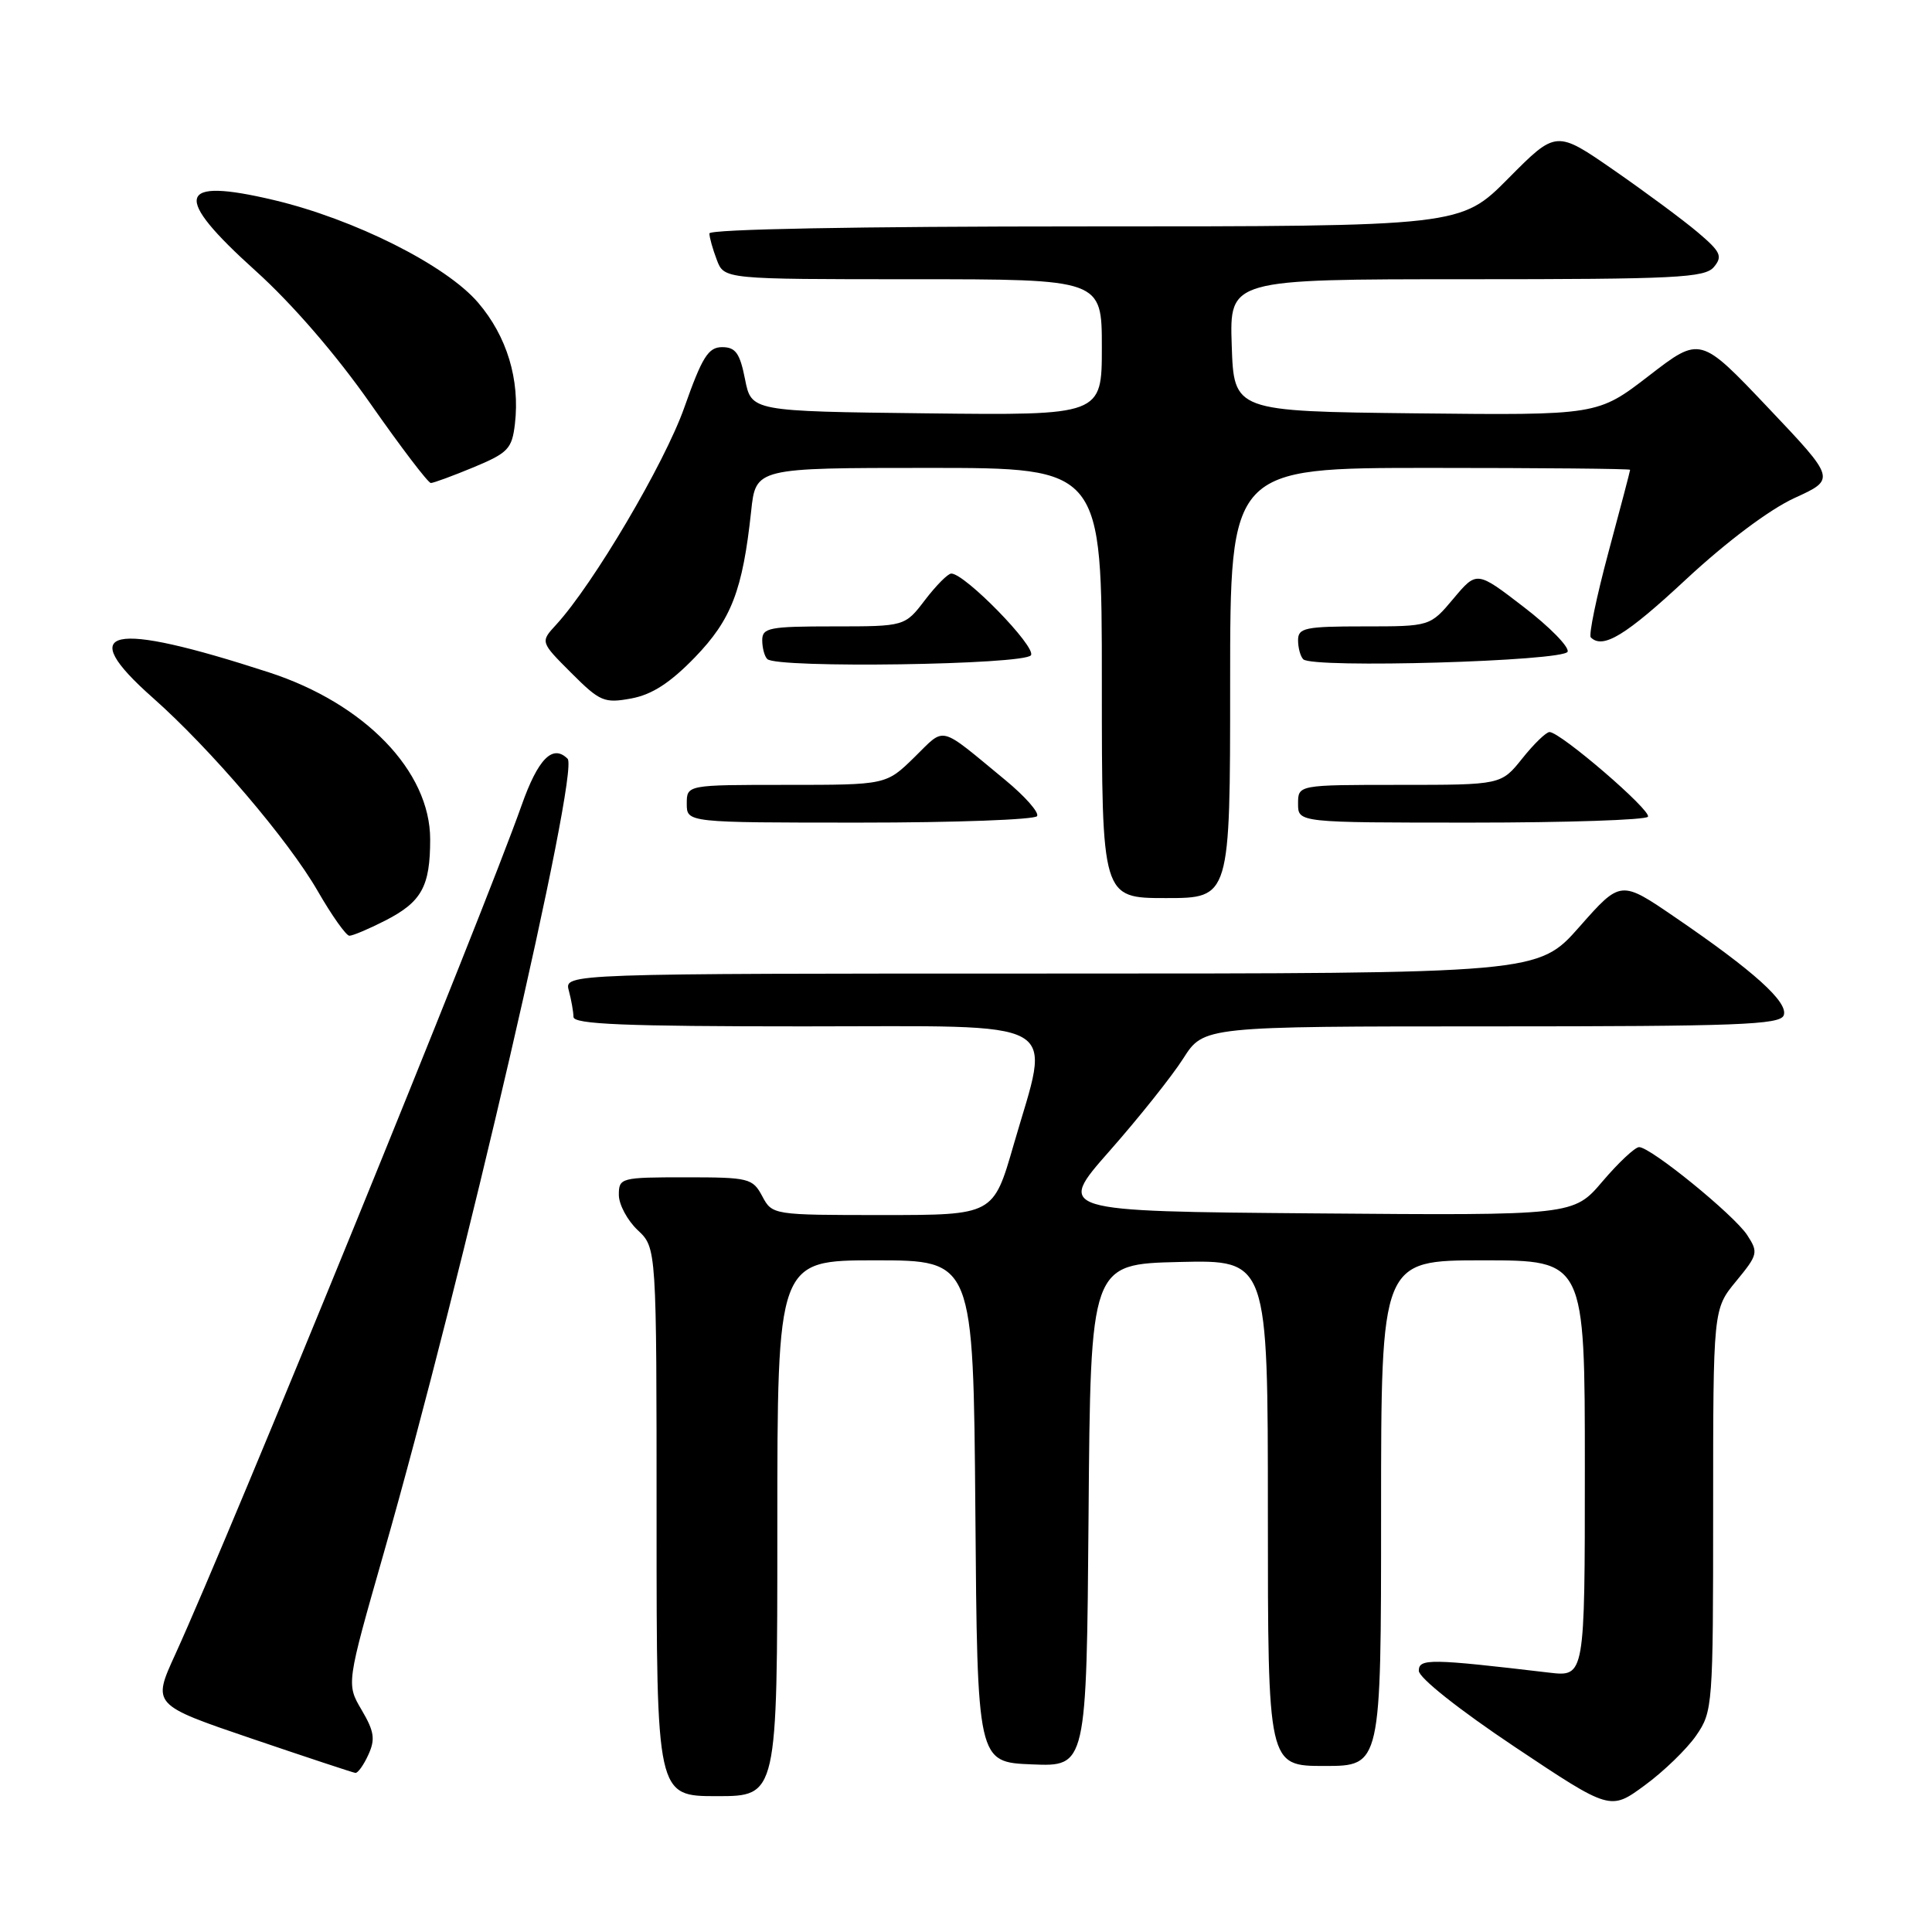 <?xml version="1.0" encoding="UTF-8" standalone="no"?>
<!DOCTYPE svg PUBLIC "-//W3C//DTD SVG 1.1//EN" "http://www.w3.org/Graphics/SVG/1.1/DTD/svg11.dtd" >
<svg xmlns="http://www.w3.org/2000/svg" xmlns:xlink="http://www.w3.org/1999/xlink" version="1.1" viewBox="0 0 256 256">
 <g >
 <path fill="currentColor"
d=" M 224.75 229.97 C 226.95 226.78 227.00 226.06 227.00 200.08 C 227.00 173.46 227.00 173.46 230.05 169.76 C 232.94 166.25 233.01 165.95 231.51 163.65 C 229.75 160.97 218.73 152.00 217.19 152.00 C 216.65 152.00 214.47 154.04 212.35 156.53 C 208.50 161.06 208.50 161.06 174.24 160.78 C 139.98 160.50 139.98 160.50 147.03 152.50 C 150.91 148.10 155.30 142.59 156.79 140.25 C 159.50 136.00 159.50 136.00 197.64 136.00 C 230.18 136.00 235.87 135.79 236.35 134.54 C 237.00 132.82 232.44 128.70 221.98 121.56 C 214.75 116.61 214.75 116.61 209.28 122.81 C 203.81 129.00 203.81 129.00 139.29 129.00 C 74.77 129.00 74.77 129.00 75.37 131.25 C 75.70 132.49 75.98 134.06 75.99 134.75 C 76.00 135.72 82.77 136.00 106.50 136.00 C 141.68 136.00 139.24 134.63 134.31 151.70 C 131.63 161.00 131.63 161.00 116.98 161.00 C 102.39 161.00 102.33 160.99 101.00 158.50 C 99.73 156.12 99.23 156.00 90.83 156.00 C 82.25 156.00 82.00 156.07 82.00 158.33 C 82.00 159.60 83.13 161.71 84.50 163.00 C 87.00 165.35 87.00 165.35 87.00 201.67 C 87.00 238.00 87.00 238.00 95.00 238.00 C 103.00 238.00 103.00 238.00 103.00 202.50 C 103.00 167.00 103.00 167.00 115.99 167.00 C 128.97 167.00 128.97 167.00 129.24 200.25 C 129.50 233.50 129.50 233.50 136.74 233.79 C 143.97 234.09 143.97 234.09 144.24 200.79 C 144.50 167.50 144.50 167.50 156.25 167.22 C 168.00 166.94 168.00 166.94 168.00 200.47 C 168.00 234.00 168.00 234.00 175.50 234.00 C 183.00 234.00 183.00 234.00 183.00 200.50 C 183.00 167.00 183.00 167.00 196.50 167.00 C 210.00 167.00 210.00 167.00 210.00 194.59 C 210.00 222.19 210.00 222.19 205.25 221.63 C 189.49 219.77 188.00 219.75 188.00 221.39 C 188.00 222.31 193.33 226.54 200.68 231.45 C 213.37 239.92 213.37 239.92 217.93 236.57 C 220.45 234.73 223.51 231.76 224.75 229.97 Z  M 48.81 232.51 C 49.75 230.46 49.59 229.42 47.92 226.58 C 45.89 223.14 45.89 223.14 50.84 205.82 C 61.30 169.24 76.83 102.16 75.21 100.54 C 73.23 98.57 71.29 100.54 69.10 106.75 C 64.03 121.10 30.69 202.83 23.23 219.20 C 20.17 225.89 20.17 225.89 33.34 230.37 C 40.58 232.83 46.77 234.88 47.09 234.92 C 47.41 234.96 48.19 233.88 48.81 232.51 Z  M 51.01 122.00 C 55.87 119.52 57.00 117.48 57.00 111.22 C 57.00 102.19 48.34 93.22 35.63 89.09 C 14.47 82.21 9.82 83.23 20.25 92.46 C 27.93 99.26 38.20 111.30 42.10 118.07 C 43.97 121.32 45.86 123.98 46.29 123.99 C 46.72 124.00 48.85 123.10 51.01 122.00 Z  M 163.00 90.50 C 163.00 62.00 163.00 62.00 189.50 62.00 C 204.07 62.00 216.00 62.11 216.00 62.25 C 216.00 62.39 214.71 67.32 213.12 73.21 C 211.54 79.10 210.49 84.16 210.79 84.46 C 212.39 86.05 215.42 84.21 223.43 76.75 C 228.80 71.76 234.47 67.51 237.78 65.99 C 243.26 63.49 243.26 63.49 234.27 54.01 C 225.29 44.54 225.29 44.54 218.49 49.79 C 211.69 55.03 211.69 55.03 187.60 54.77 C 163.50 54.50 163.50 54.50 163.21 45.75 C 162.92 37.00 162.92 37.00 194.34 37.00 C 222.14 37.00 225.91 36.81 227.11 35.37 C 228.28 33.96 228.00 33.36 224.98 30.80 C 223.07 29.18 218.06 25.47 213.85 22.55 C 206.20 17.25 206.20 17.25 199.88 23.62 C 193.56 30.00 193.56 30.00 143.78 30.00 C 113.57 30.00 94.00 30.37 94.00 30.93 C 94.00 31.45 94.44 33.02 94.98 34.43 C 95.95 37.00 95.95 37.00 120.98 37.00 C 146.00 37.00 146.00 37.00 146.00 46.02 C 146.00 55.04 146.00 55.04 122.78 54.77 C 99.56 54.50 99.56 54.50 98.72 50.25 C 98.04 46.80 97.47 46.00 95.69 46.00 C 93.85 46.00 93.04 47.30 90.67 54.01 C 88.06 61.41 78.60 77.43 73.69 82.78 C 71.59 85.06 71.59 85.06 75.69 89.16 C 79.50 92.97 80.06 93.21 83.65 92.55 C 86.40 92.04 88.80 90.48 92.07 87.11 C 96.91 82.10 98.40 78.25 99.53 67.75 C 100.14 62.00 100.14 62.00 123.07 62.00 C 146.00 62.00 146.00 62.00 146.00 90.50 C 146.00 119.00 146.00 119.00 154.50 119.00 C 163.00 119.00 163.00 119.00 163.00 90.50 Z  M 137.42 108.14 C 137.71 107.66 135.82 105.52 133.23 103.38 C 124.24 95.97 125.35 96.25 121.16 100.34 C 117.42 104.00 117.42 104.00 104.21 104.00 C 91.00 104.00 91.00 104.00 91.00 106.50 C 91.00 109.00 91.00 109.00 113.94 109.00 C 126.56 109.00 137.12 108.61 137.42 108.14 Z  M 218.36 108.22 C 218.86 107.41 206.76 97.00 205.32 97.00 C 204.87 97.00 203.24 98.58 201.71 100.50 C 198.91 104.00 198.91 104.00 185.46 104.00 C 172.00 104.00 172.00 104.00 172.00 106.50 C 172.00 109.00 172.00 109.00 194.94 109.00 C 207.56 109.00 218.10 108.65 218.36 108.22 Z  M 136.61 86.82 C 137.31 85.69 127.86 76.00 126.05 76.00 C 125.60 76.00 124.04 77.58 122.57 79.50 C 119.90 83.00 119.90 83.00 110.45 83.00 C 101.95 83.00 101.00 83.18 101.00 84.83 C 101.00 85.84 101.30 86.97 101.67 87.33 C 102.92 88.58 135.82 88.10 136.61 86.82 Z  M 207.72 86.35 C 207.93 85.71 205.31 83.04 201.89 80.42 C 195.68 75.64 195.68 75.64 192.59 79.32 C 189.50 83.00 189.50 83.00 180.75 83.00 C 172.93 83.00 172.00 83.20 172.00 84.83 C 172.00 85.84 172.31 86.98 172.69 87.36 C 173.92 88.59 207.29 87.62 207.72 86.35 Z  M 62.77 61.91 C 67.33 60.01 67.84 59.47 68.23 56.17 C 68.91 50.30 67.17 44.56 63.35 40.10 C 59.10 35.13 46.94 29.03 36.25 26.50 C 23.42 23.47 22.80 25.91 33.86 35.88 C 38.71 40.25 44.54 46.99 49.08 53.48 C 53.13 59.27 56.73 64.00 57.09 64.00 C 57.44 64.00 60.00 63.06 62.77 61.91 Z "/>
</g>
</svg>